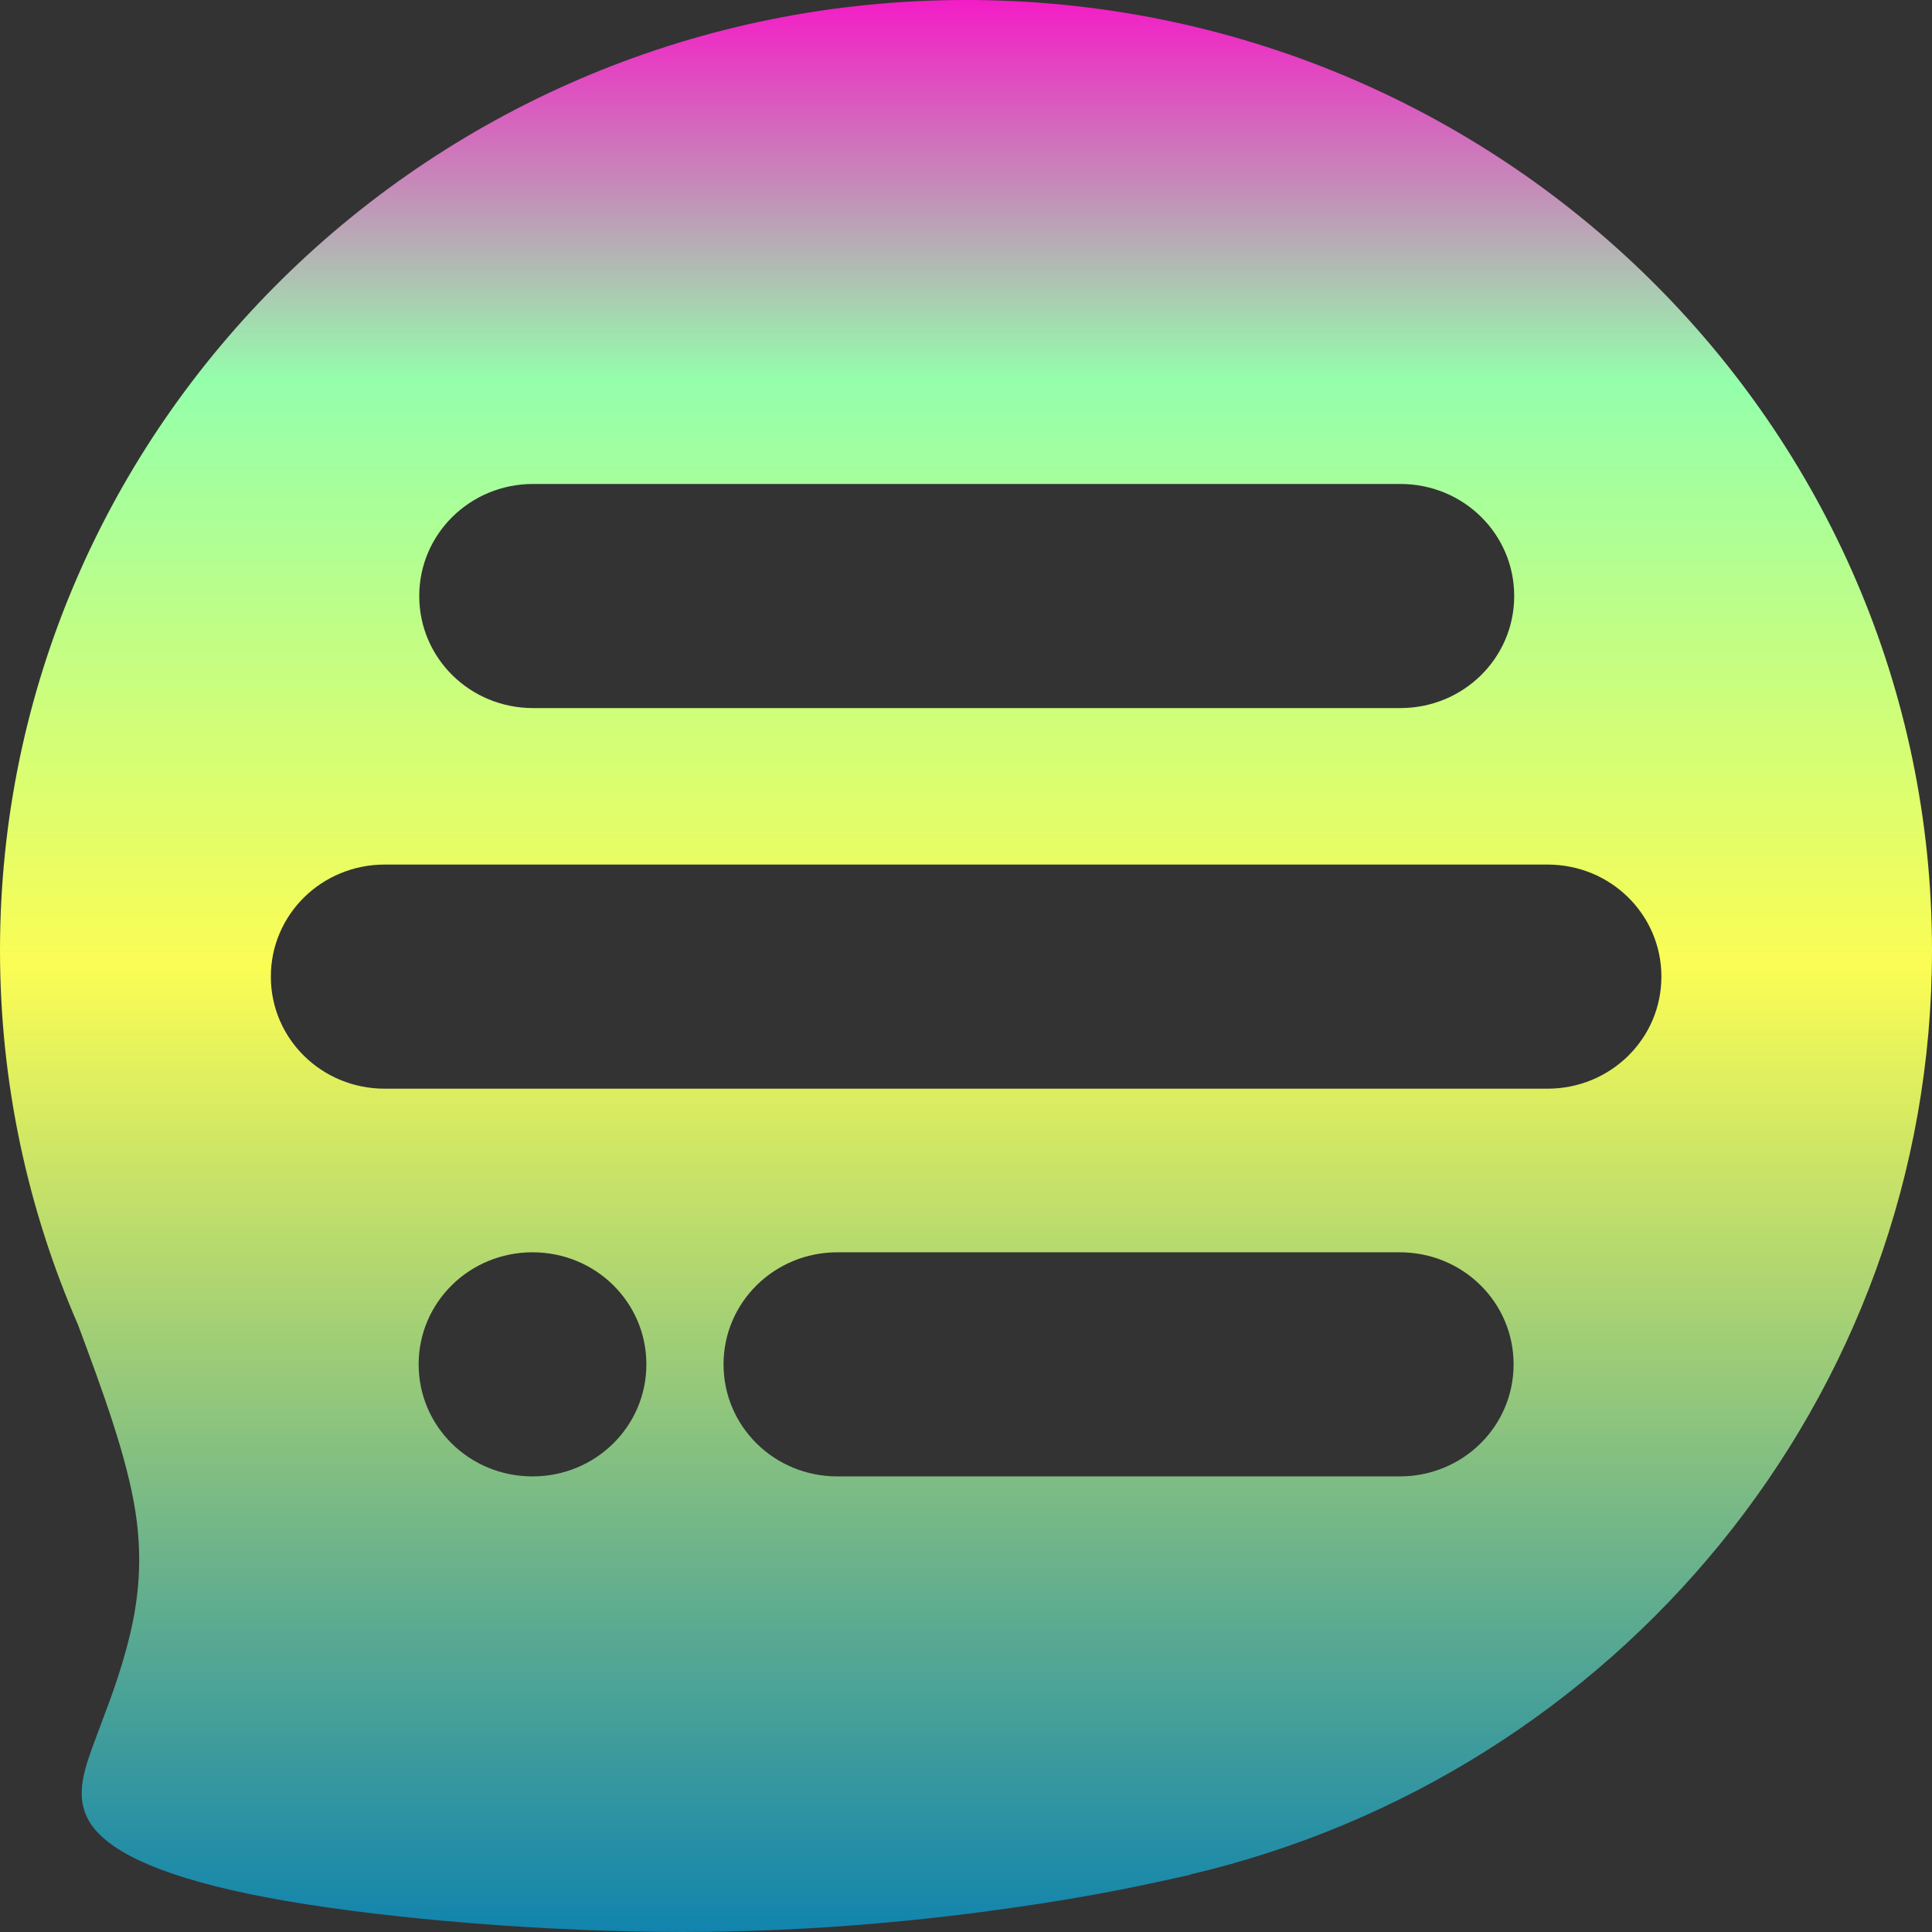 <?xml version="1.0" encoding="UTF-8" standalone="no"?>
<svg
   height="16"
   width="16"
   version="1.1"
   id="svg54"
   xmlns="http://www.w3.org/2000/svg"
   xmlns:svg="http://www.w3.org/2000/svg"
   xmlns:rdf="http://www.w3.org/1999/02/22-rdf-syntax-ns#"
   xmlns:cc="http://creativecommons.org/ns#"
   xmlns:dc="http://purl.org/dc/elements/1.1/">
  <rect width="100%" height="100%" fill="#333333" stroke="none"/>
  <defs>
   <style id="current-color-scheme" type="text/css">
   .ColorScheme-Text { color: #0abdc6; } .ColorScheme-Highlight { color:#5294e2; }
  </style>
  <linearGradient id="arrongin" x1="0%" x2="0%" y1="0%" y2="100%">
   <stop offset="0%" style="stop-color:#dd9b44; stop-opacity:1"/>
   <stop offset="100%" style="stop-color:#ad6c16; stop-opacity:1"/>
  </linearGradient>
  <linearGradient id="aurora" x1="0%" x2="0%" y1="0%" y2="100%">
   <stop offset="0%" style="stop-color:#09D4DF; stop-opacity:1"/>
   <stop offset="100%" style="stop-color:#9269F4; stop-opacity:1"/>
  </linearGradient>
  <linearGradient id="cyberneon" x1="0%" x2="0%" y1="0%" y2="100%">
    <stop offset="0" style="stop-color:#0abdc6; stop-opacity:1"/>
    <stop offset="1" style="stop-color:#ea00d9; stop-opacity:1"/>
  </linearGradient>
  <linearGradient id="fitdance" x1="0%" x2="0%" y1="0%" y2="100%">
   <stop offset="0%" style="stop-color:#1AD6AB; stop-opacity:1"/>
   <stop offset="100%" style="stop-color:#329DB6; stop-opacity:1"/>
  </linearGradient>
  <linearGradient id="oomox" x1="0%" x2="0%" y1="0%" y2="100%">
   <stop offset="0%" style="stop-color:#0abdc6; stop-opacity:1"/>
   <stop offset="100%" style="stop-color:#b800ff; stop-opacity:1"/>
  </linearGradient>
  <linearGradient id="rainblue" x1="0%" x2="0%" y1="0%" y2="100%">
   <stop offset="0%" style="stop-color:#00F260; stop-opacity:1"/>
   <stop offset="100%" style="stop-color:#0575E6; stop-opacity:1"/>
  </linearGradient>
  <linearGradient id="sunrise" x1="0%" x2="0%" y1="0%" y2="100%">
   <stop offset="0%" style="stop-color: #FF8501; stop-opacity:1"/>
   <stop offset="100%" style="stop-color: #FFCB01; stop-opacity:1"/>
  </linearGradient>
  <linearGradient id="telinkrin" x1="0%" x2="0%" y1="0%" y2="100%">
   <stop offset="0%" style="stop-color: #b2ced6; stop-opacity:1"/>
   <stop offset="100%" style="stop-color: #6da5b7; stop-opacity:1"/>
  </linearGradient>
  <linearGradient id="60spsycho" x1="0%" x2="0%" y1="0%" y2="100%">
   <stop offset="0%" style="stop-color: #df5940; stop-opacity:1"/>
   <stop offset="25%" style="stop-color: #d8d15f; stop-opacity:1"/>
   <stop offset="50%" style="stop-color: #e9882a; stop-opacity:1"/>
   <stop offset="100%" style="stop-color: #279362; stop-opacity:1"/>
  </linearGradient>
  <linearGradient id="90ssummer" x1="0%" x2="0%" y1="0%" y2="100%">
   <stop offset="0%" style="stop-color: #f618c7; stop-opacity:1"/>
   <stop offset="20%" style="stop-color: #94ffab; stop-opacity:1"/>
   <stop offset="50%" style="stop-color: #fbfd54; stop-opacity:1"/>
   <stop offset="100%" style="stop-color: #0f83ae; stop-opacity:1"/>
  </linearGradient>
 </defs>
  <path
     id="path34"
     class="ColorScheme-Text"
     d="M 8,6.9446808e-7 C 3.582,6.9446808e-7 0,3.523 0,7.87 c 0,1.101 0.231,2.149 0.646,3.101 0.204,0.548 0.406,1.095 0.476,1.551 0.071,0.461 0.008,0.828 -0.077,1.138 -0.084,0.31 -0.19,0.562 -0.279,0.808 -0.089,0.246 -0.162,0.486 0.04,0.705 C 1.008,15.391 1.484,15.59 2.364,15.742 3.244,15.894 4.53,16 5.65,16 c 1.121,-2.08e-4 2.077,-0.106 2.752,-0.203 0.674,-0.097 1.066,-0.184 1.457,-0.271 l -0.003,-0.002 C 13.379,14.7 16,11.587 16,7.87 16,3.523 12.418,0 8,0 Z M 4.415,4.008 h 7.182 c 0.523,0 0.943,0.414 0.943,0.928 0,0.514 -0.421,0.928 -0.943,0.928 H 4.415 c -0.523,0 -0.943,-0.414 -0.943,-0.928 0,-0.514 0.421,-0.928 0.943,-0.928 z M 3.186,7.16 h 9.63 c 0.523,0 0.943,0.414 0.943,0.928 0,0.514 -0.421,0.928 -0.943,0.928 H 3.186 c -0.523,0 -0.943,-0.414 -0.943,-0.928 0,-0.514 0.421,-0.928 0.943,-0.928 z M 4.41,10.371 c 0.523,0 0.943,0.414 0.943,0.928 0,0.514 -0.421,0.928 -0.943,0.928 -0.523,0 -0.943,-0.414 -0.943,-0.928 0,-0.514 0.421,-0.928 0.943,-0.928 z m 2.525,0 h 4.657 c 0.523,0 0.943,0.414 0.943,0.928 0,0.514 -0.421,0.928 -0.943,0.928 H 6.935 c -0.523,0 -0.943,-0.414 -0.943,-0.928 0,-0.514 0.421,-0.928 0.943,-0.928 z"
     style="fill:url(#90ssummer);fill-opacity:1;stroke-width:0.07" />
</svg>

